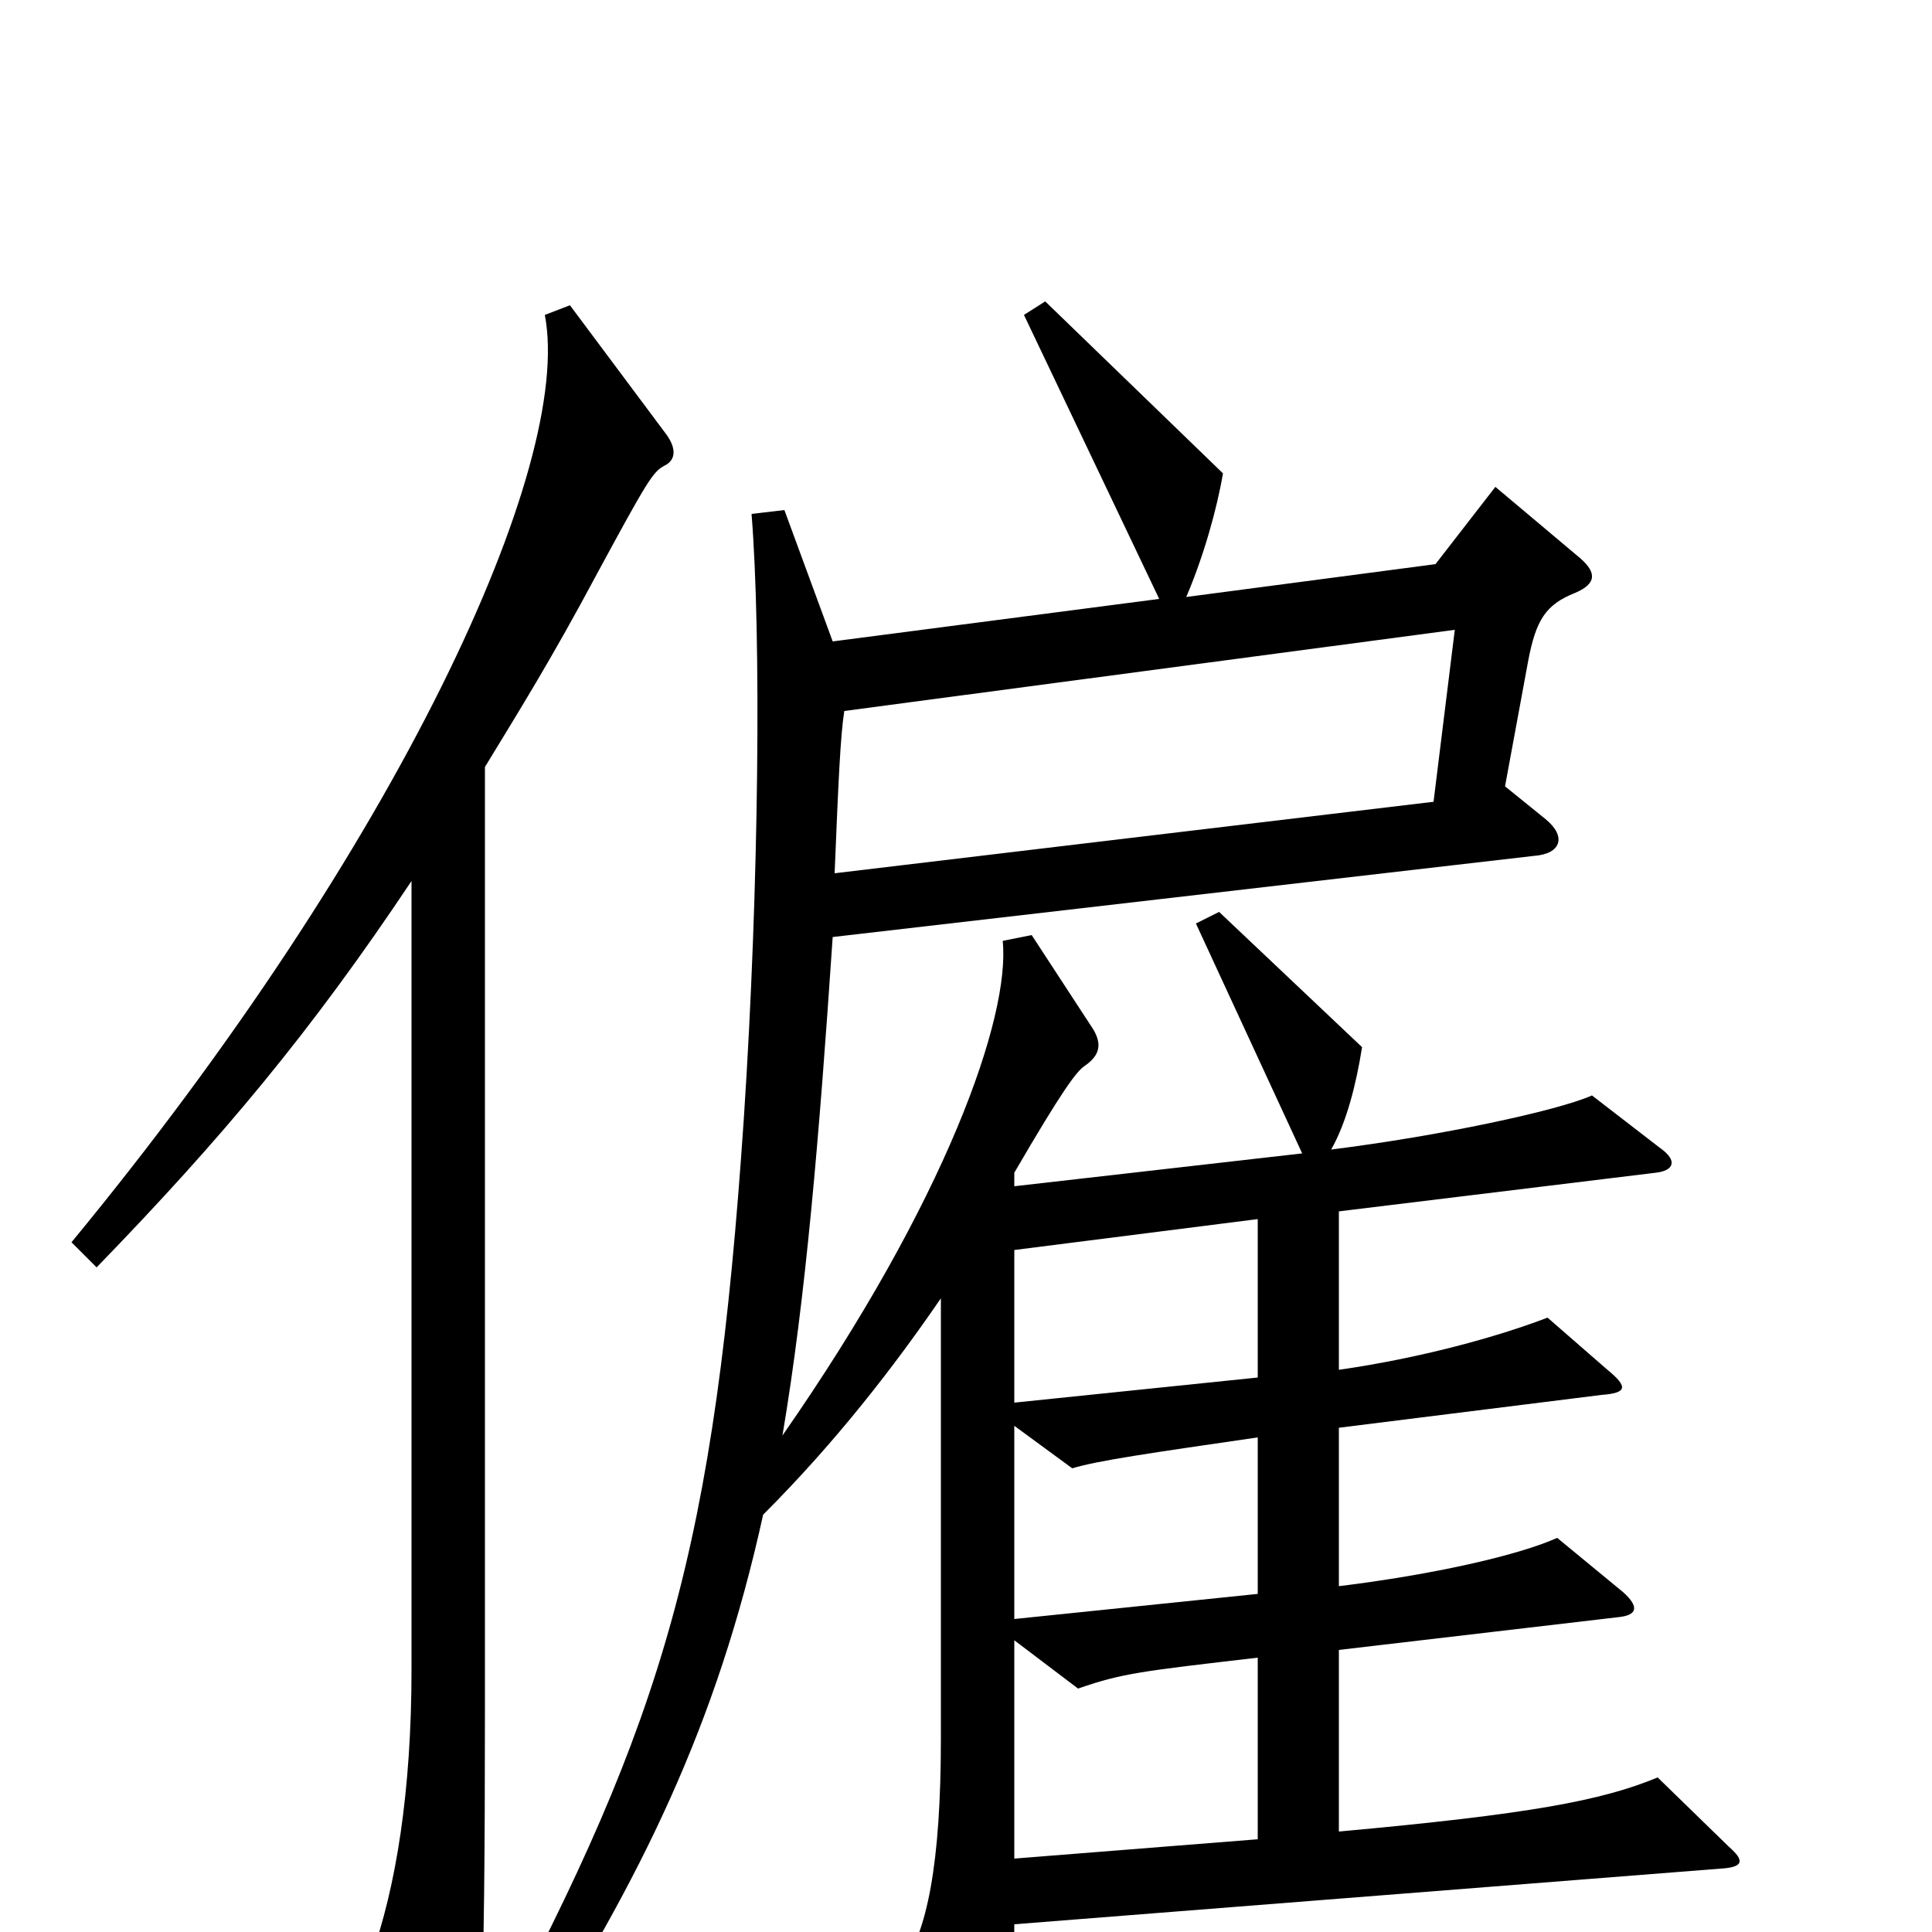 <svg xmlns="http://www.w3.org/2000/svg" viewBox="0 -1000 1000 1000">
	<path fill="#000000" d="M345 -775L295 -842L282 -837C297 -759 206 -562 37 -357L50 -344C115 -411 161 -466 213 -544V-136C213 -73 205 -23 192 13L228 90C232 97 238 97 242 90C249 77 251 39 251 -115V-603C268 -631 285 -658 309 -703C335 -751 338 -756 344 -759C350 -762 350 -768 345 -775ZM895 -44L858 -80C829 -68 792 -61 693 -52V-146L838 -163C847 -164 849 -168 840 -176L806 -204C786 -195 742 -185 693 -179V-261L829 -278C842 -279 843 -282 832 -291L801 -318C775 -308 735 -297 693 -291V-373L857 -393C866 -394 869 -399 859 -406L824 -433C806 -425 745 -412 689 -405C697 -419 702 -439 705 -458L631 -528L619 -522L674 -403L525 -386V-393C550 -436 557 -445 561 -448C570 -454 570 -460 566 -467L534 -516L519 -513C523 -474 490 -379 405 -257C417 -328 424 -411 431 -515L794 -557C808 -558 811 -567 800 -576L779 -593L791 -658C795 -679 800 -687 815 -693C827 -698 826 -704 818 -711L774 -748L743 -708L614 -691C623 -712 630 -737 633 -755L541 -844L530 -837L600 -690L431 -668L406 -736L389 -734C394 -672 393 -542 385 -421C370 -199 344 -111 255 56L272 66C332 -28 371 -107 395 -216C433 -254 463 -293 487 -328V-100C487 -36 480 1 466 19L505 89C512 102 517 102 521 86C524 70 525 32 525 -4L893 -33C902 -34 903 -37 895 -44ZM753 -674L742 -585L432 -548C434 -597 435 -619 437 -632ZM651 -287L525 -274V-353L651 -369ZM651 -175L525 -162V-262L555 -240C568 -244 596 -248 651 -256ZM651 -48L525 -38V-151L558 -126C581 -134 591 -135 651 -142Z"/>
</svg>